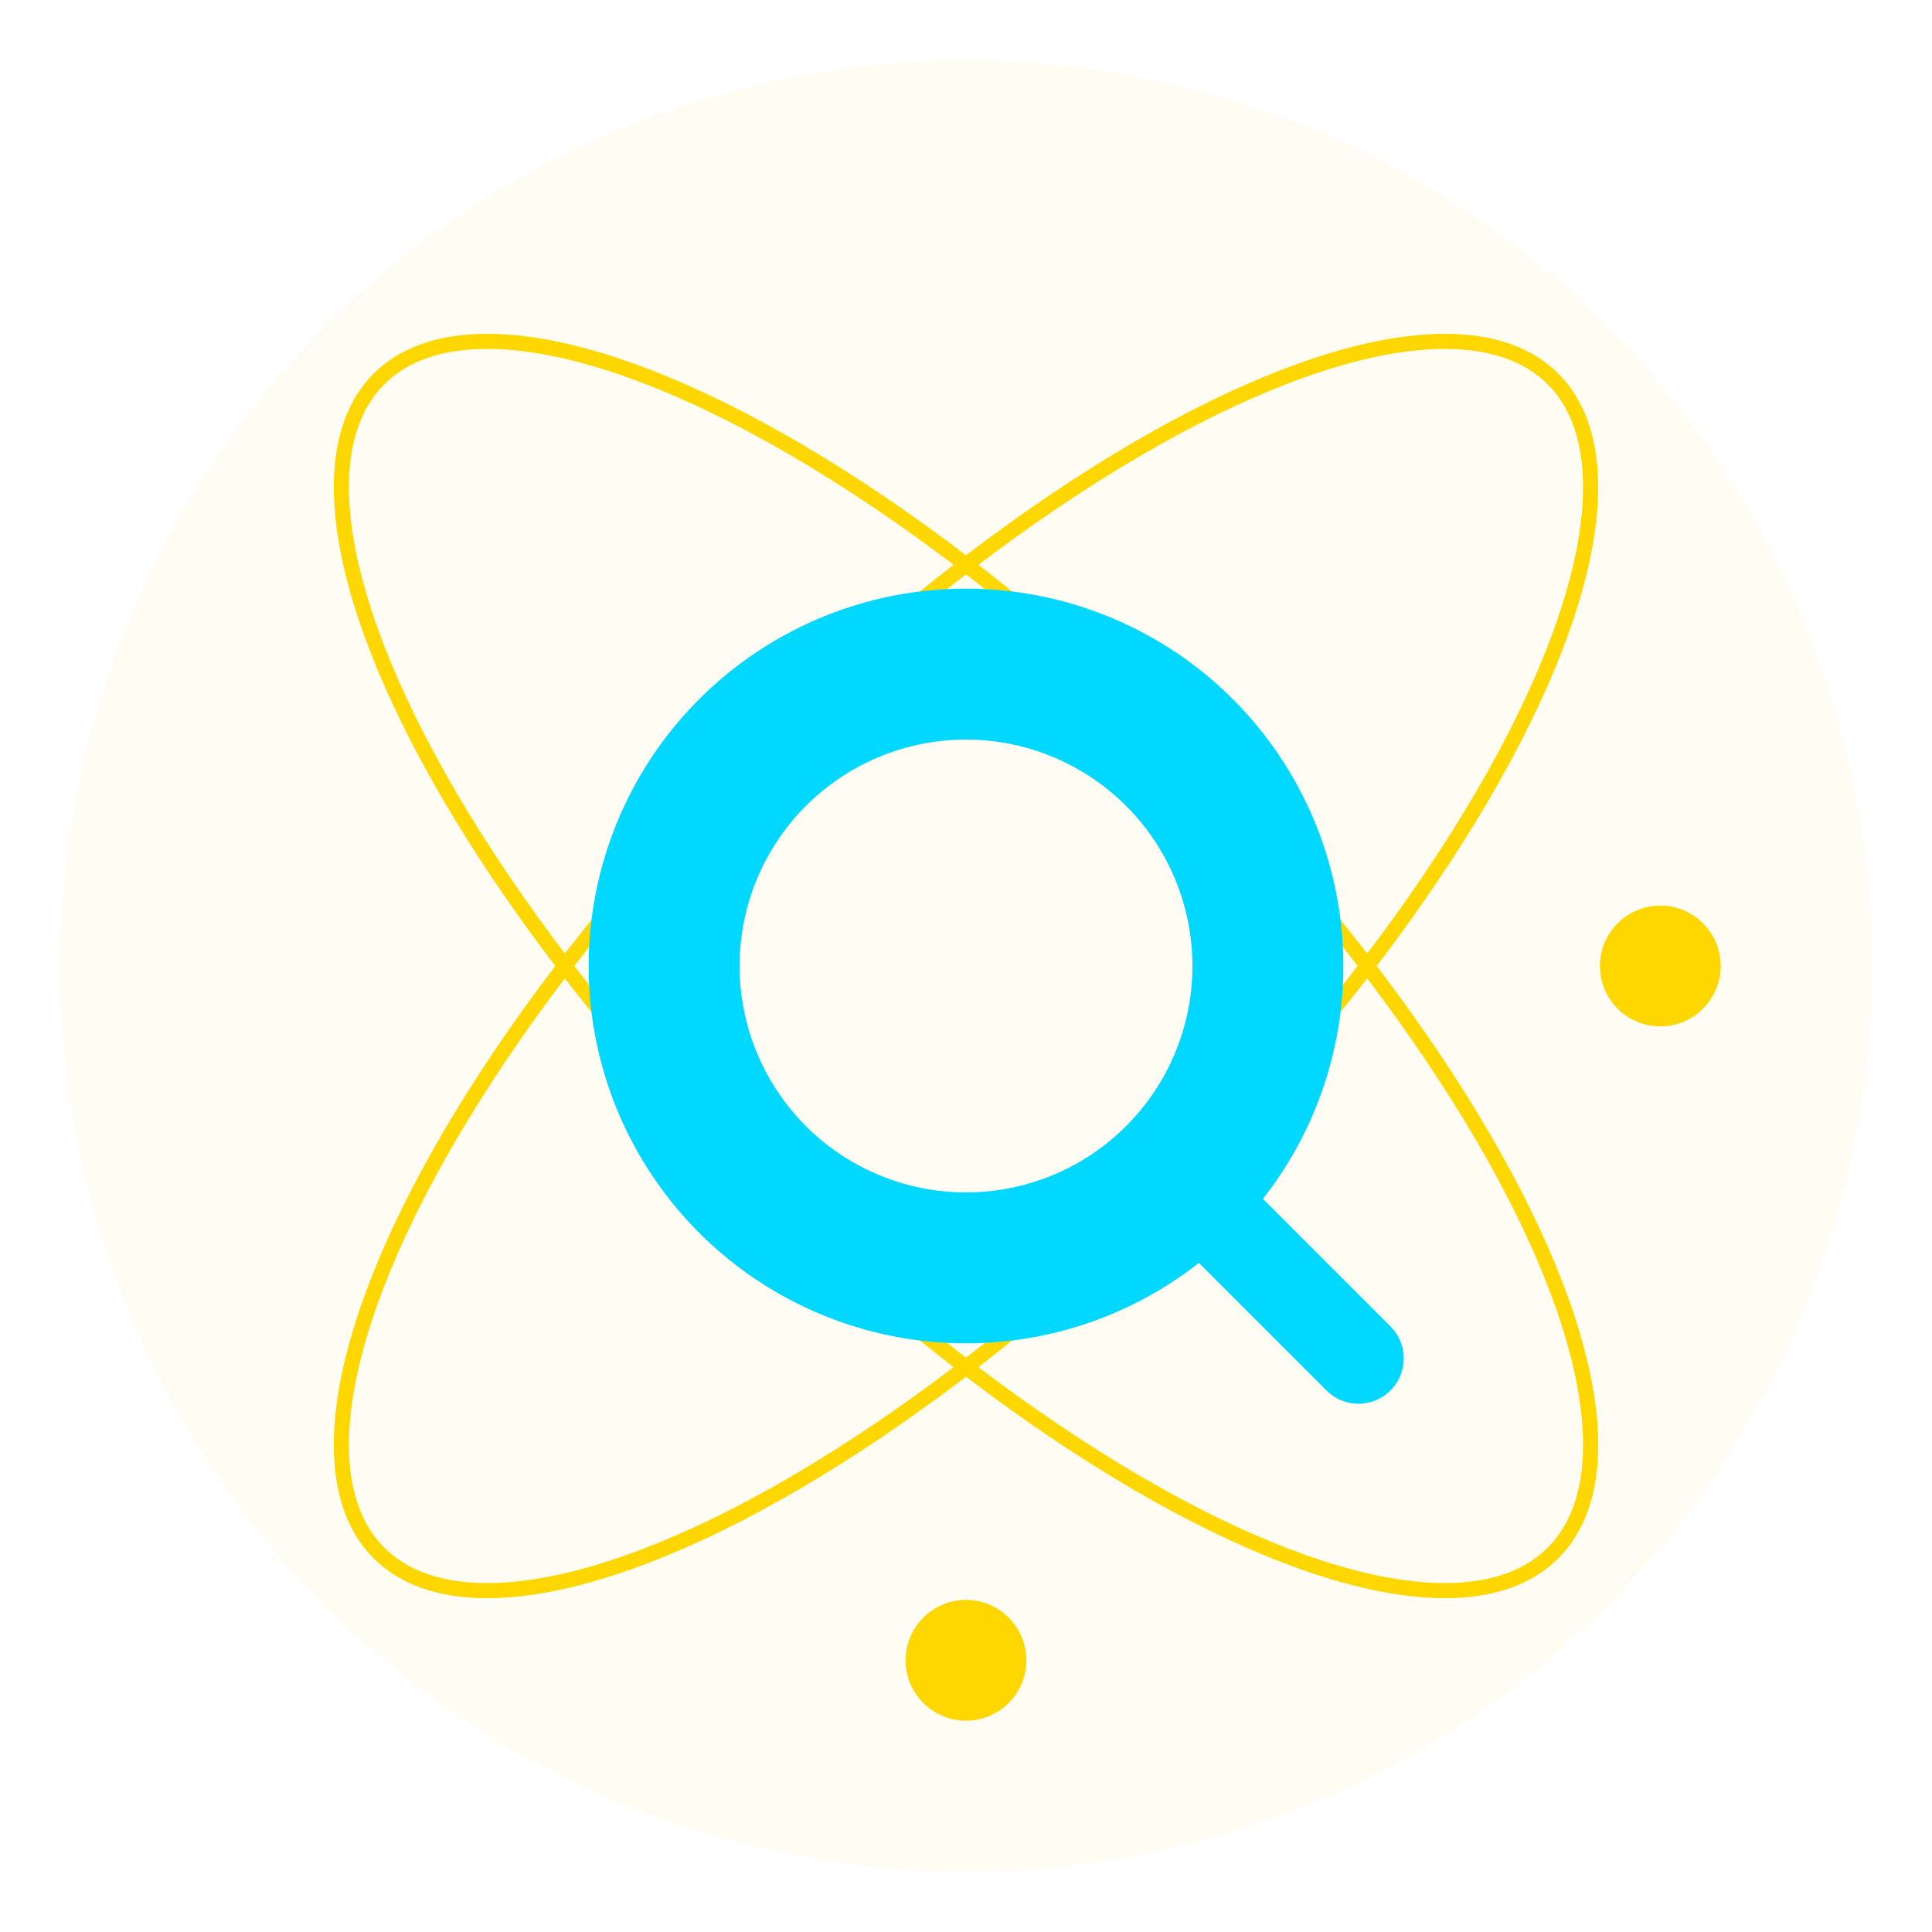 <svg xmlns="http://www.w3.org/2000/svg" viewBox="0 0 256 256">
    <!-- Background circle -->
    <circle cx="128" cy="128" r="120" fill="#FFD700" opacity="0.05"/>
    
    <!-- Atomic structure -->
    <g>
        <ellipse cx="128" cy="128" rx="110" ry="40" fill="none" stroke="#FFD700" stroke-width="2" transform="rotate(45 128 128)"/>
        <ellipse cx="128" cy="128" rx="110" ry="40" fill="none" stroke="#FFD700" stroke-width="2" transform="rotate(-45 128 128)"/>
        
        <circle cx="220" cy="128" r="8" fill="#FFD700">
            <animateMotion 
                dur="3s" 
                repeatCount="indefinite"
                path="M0 0 A110 40 0 1 1 0 -0.1 Z"
                transform="rotate(45 128 128)"/>
        </circle>
        <circle cx="128" cy="220" r="8" fill="#FFD700">
            <animateMotion 
                dur="3s" 
                repeatCount="indefinite"
                path="M0 0 A110 40 0 1 1 0 -0.1 Z"
                transform="rotate(-45 128 128)"/>
        </circle>
    </g>
    
    <path fill="#00D8FF" d="
        M128 78
        A50 50 0 0 1 128 178
        A50 50 0 0 1 128 78
        M128 98
        A30 30 0 0 0 128 158
        A30 30 0 0 0 128 98
        Z
    "/>
    
    <path fill="#00D8FF" d="M160 160 L180 180" stroke="#00D8FF" stroke-width="12" stroke-linecap="round"/>
</svg>